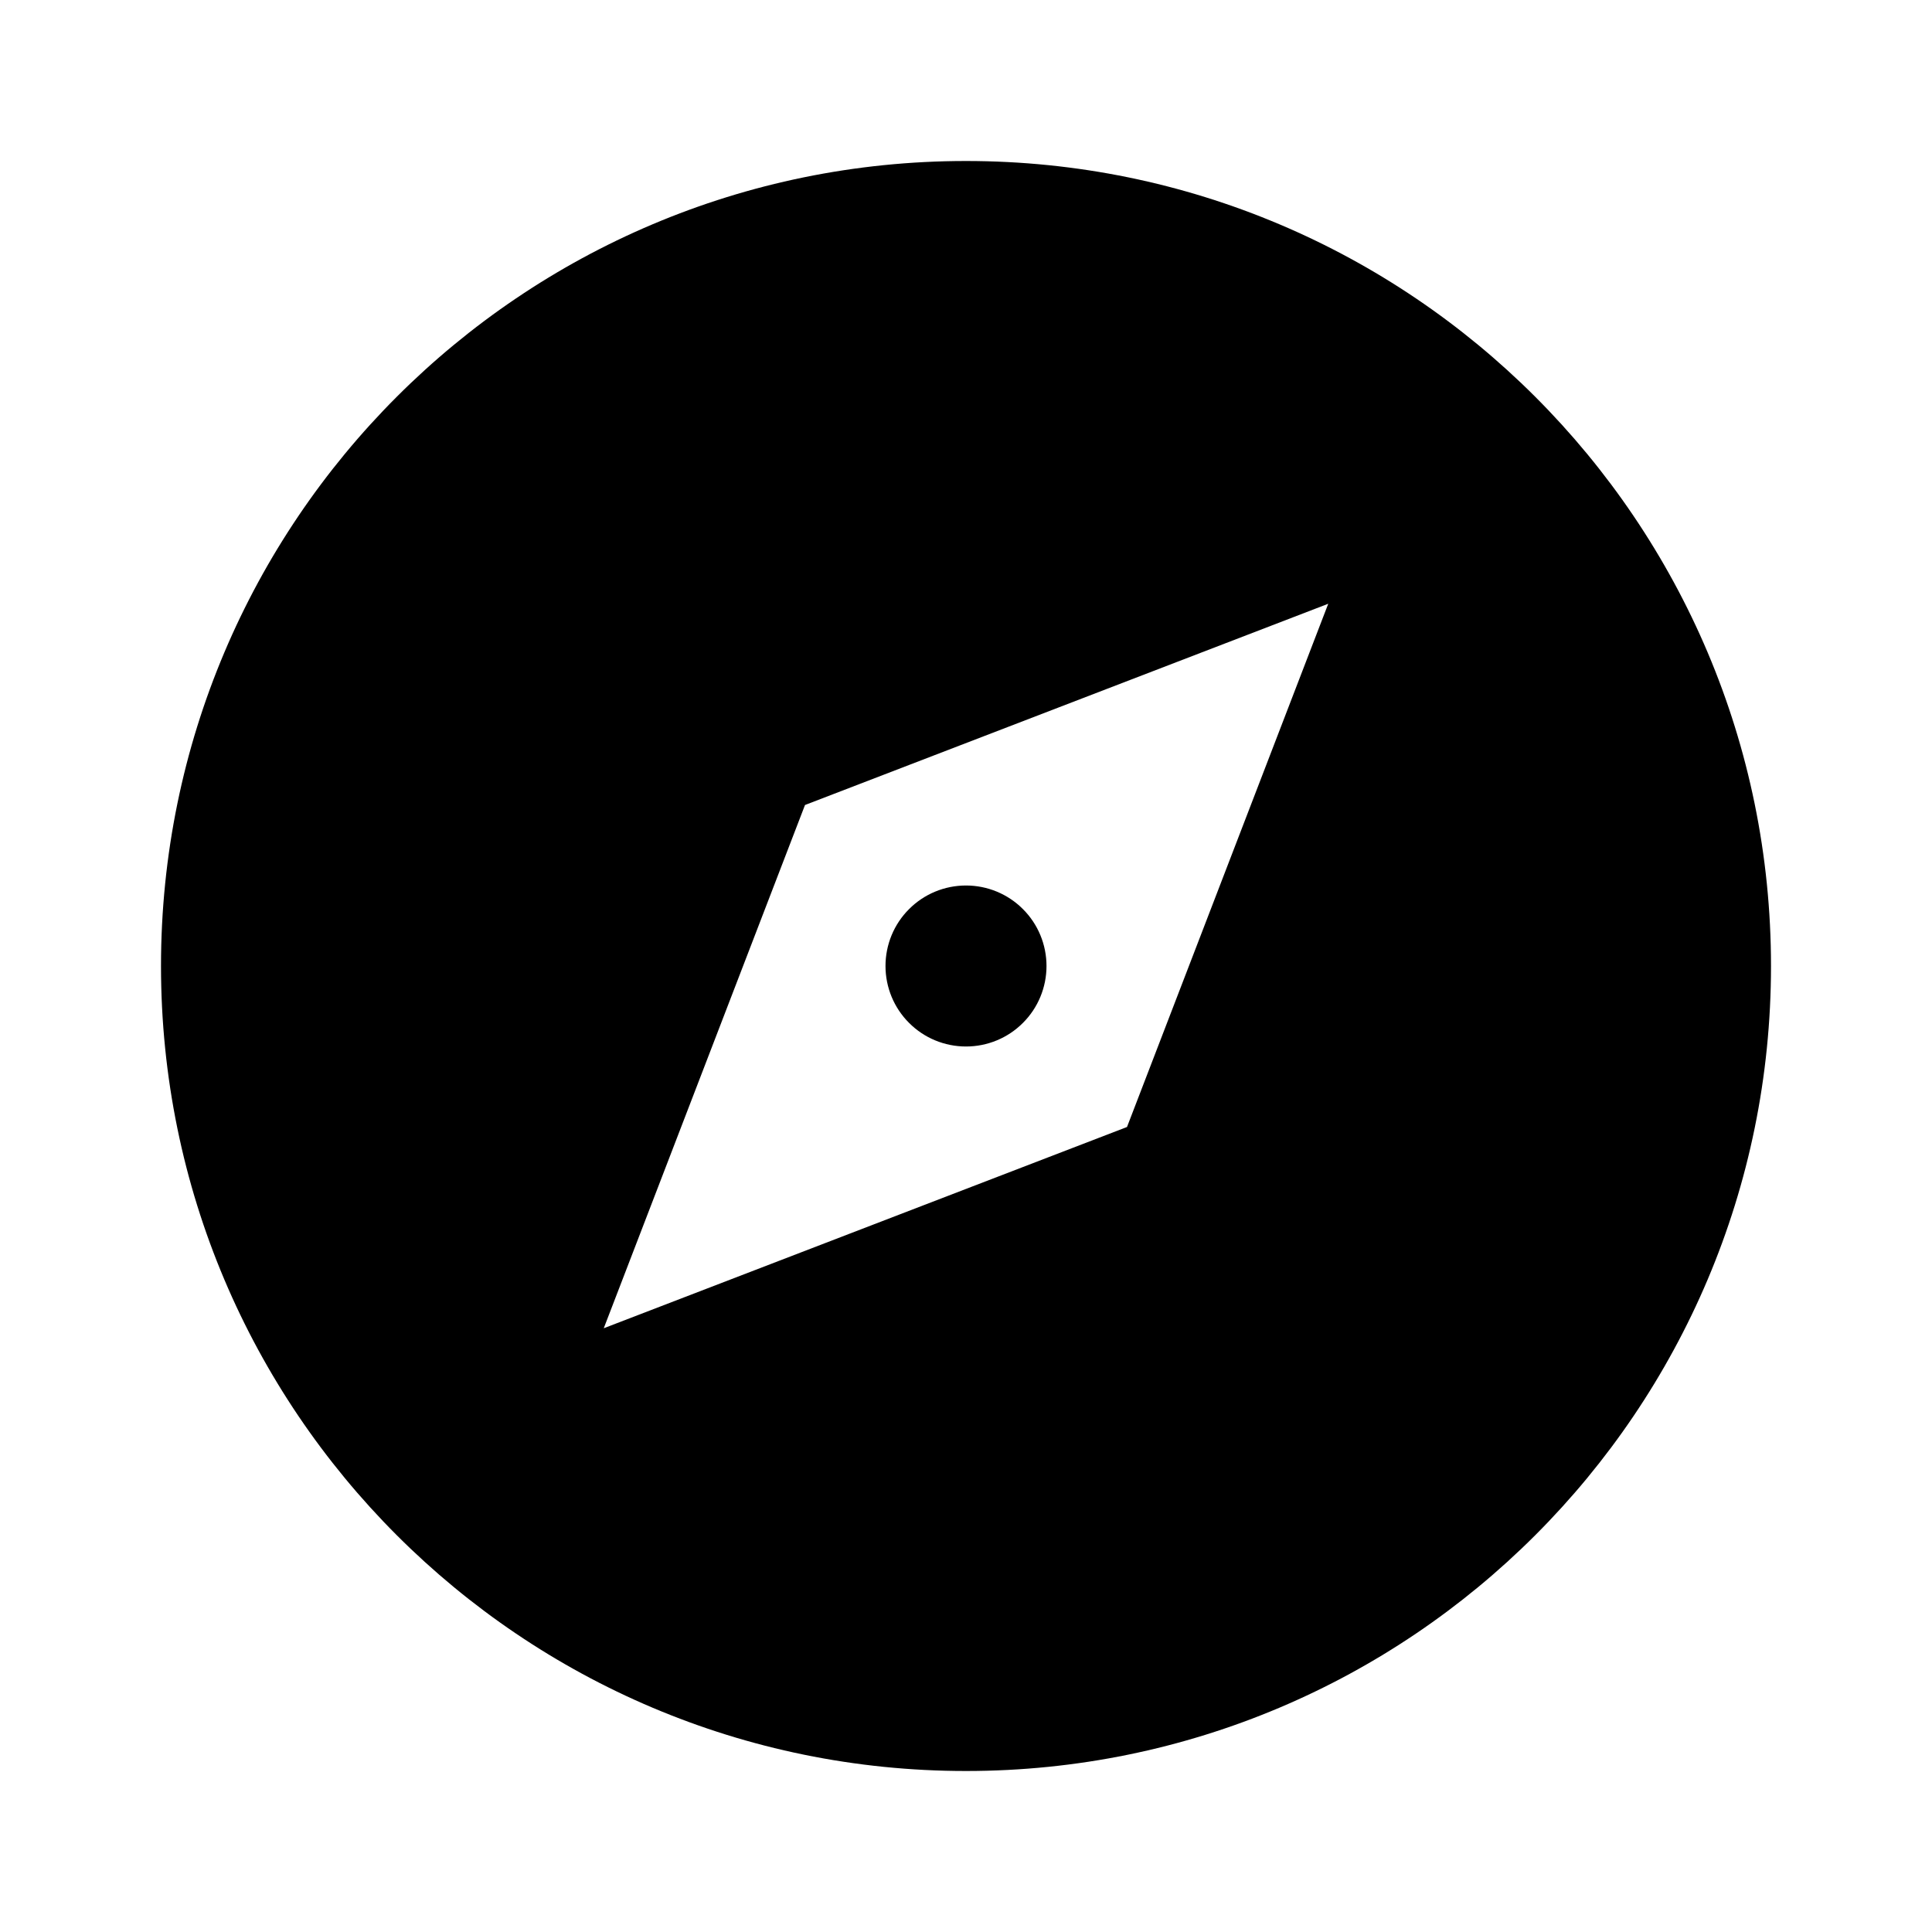 <svg width="24" height="24" viewBox="0 0 24 24" fill="none" xmlns="http://www.w3.org/2000/svg">
<g id="compass-3-fill" clip-path="url(#clip0_8_5903)">
<g id="Group">
<path id="Vector" d="M12 22C6.477 22 2 17.523 2 12C2 6.477 6.477 2 12 2C17.523 2 22 6.477 22 12C22 17.523 17.523 22 12 22ZM16.5 7.5L10 10L7.5 16.5L14 14L16.5 7.5ZM12 13C11.735 13 11.48 12.895 11.293 12.707C11.105 12.52 11 12.265 11 12C11 11.735 11.105 11.48 11.293 11.293C11.48 11.105 11.735 11 12 11C12.265 11 12.52 11.105 12.707 11.293C12.895 11.48 13 11.735 13 12C13 12.265 12.895 12.52 12.707 12.707C12.52 12.895 12.265 13 12 13Z" fill="currentColor"/>
</g>
</g>
<defs>
<clipPath id="clip0_8_5903">
<rect width="24" height="24" fill="white"/>
</clipPath>
</defs>
</svg>
